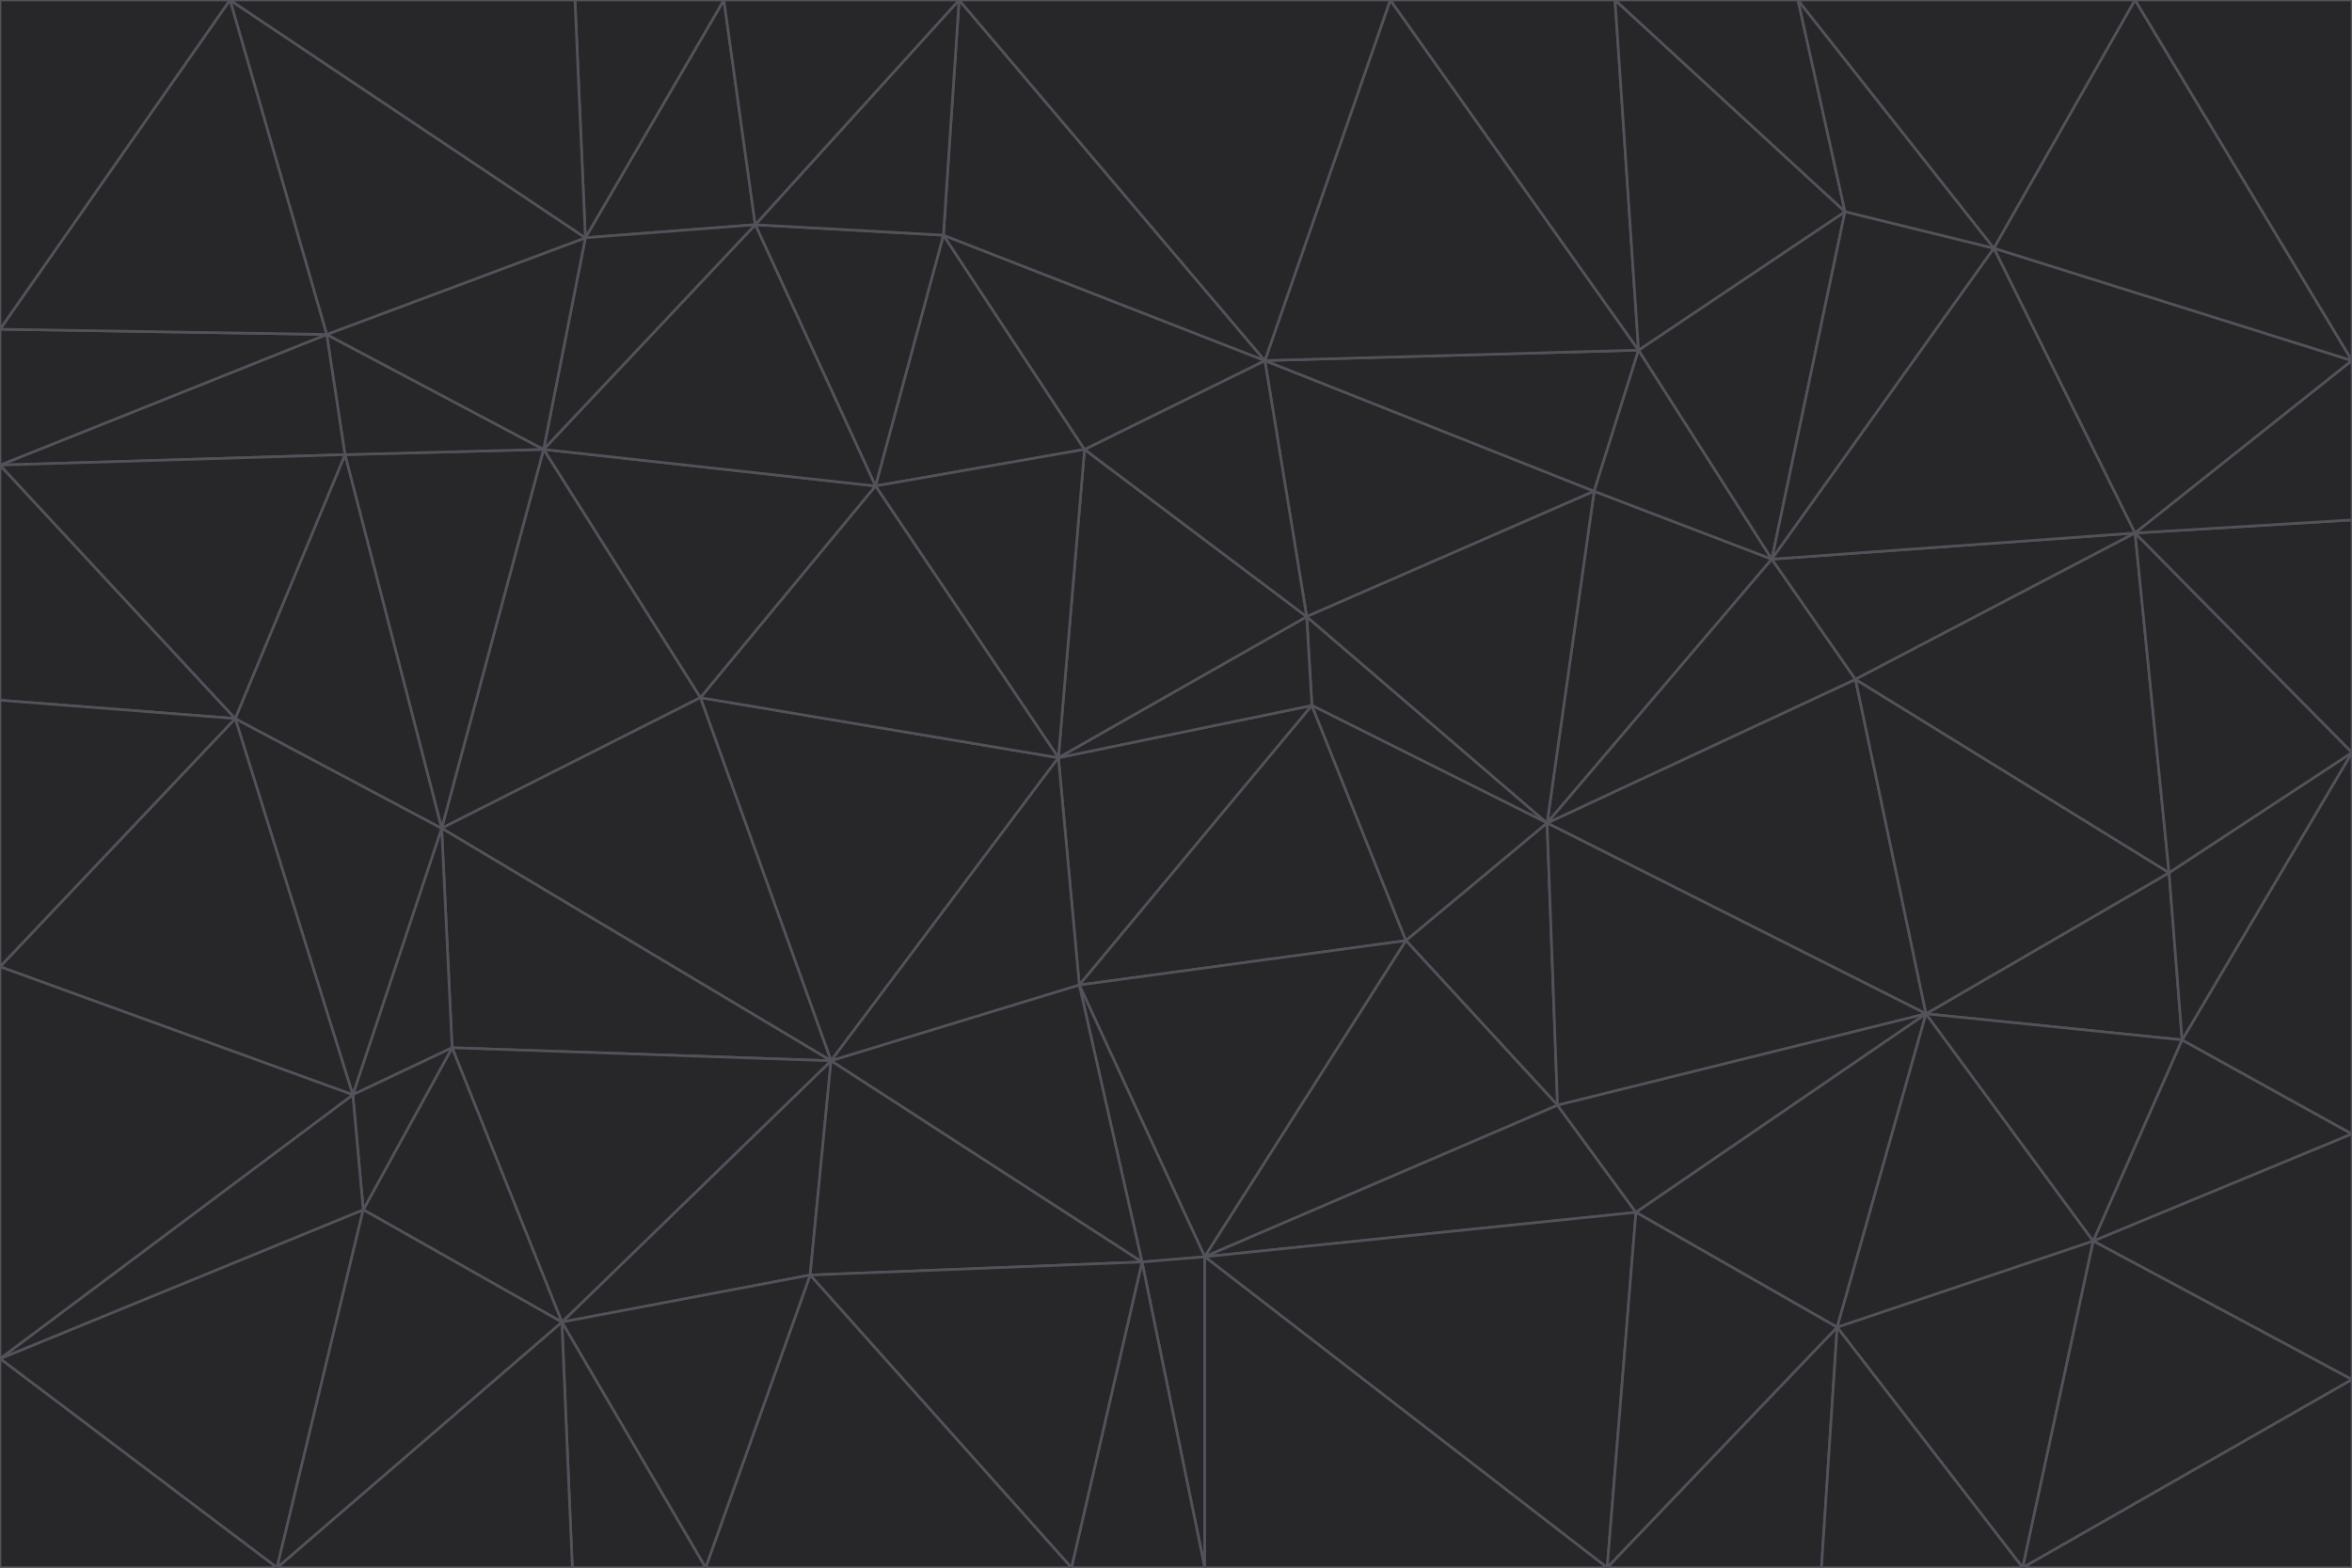 <svg id="visual" viewBox="0 0 900 600" width="900" height="600" xmlns="http://www.w3.org/2000/svg" xmlns:xlink="http://www.w3.org/1999/xlink" version="1.1"><g stroke-width="1" stroke-linejoin="bevel"><path d="M405 290L413 377L502 270Z" fill="#27272a" stroke="#52525b"></path><path d="M413 377L538 360L502 270Z" fill="#27272a" stroke="#52525b"></path><path d="M592 315L500 236L502 270Z" fill="#27272a" stroke="#52525b"></path><path d="M502 270L500 236L405 290Z" fill="#27272a" stroke="#52525b"></path><path d="M538 360L592 315L502 270Z" fill="#27272a" stroke="#52525b"></path><path d="M413 377L461 481L538 360Z" fill="#27272a" stroke="#52525b"></path><path d="M538 360L596 423L592 315Z" fill="#27272a" stroke="#52525b"></path><path d="M413 377L437 483L461 481Z" fill="#27272a" stroke="#52525b"></path><path d="M461 481L596 423L538 360Z" fill="#27272a" stroke="#52525b"></path><path d="M500 236L415 172L405 290Z" fill="#27272a" stroke="#52525b"></path><path d="M268 267L318 406L405 290Z" fill="#27272a" stroke="#52525b"></path><path d="M405 290L318 406L413 377Z" fill="#27272a" stroke="#52525b"></path><path d="M413 377L318 406L437 483Z" fill="#27272a" stroke="#52525b"></path><path d="M610 188L484 138L500 236Z" fill="#27272a" stroke="#52525b"></path><path d="M500 236L484 138L415 172Z" fill="#27272a" stroke="#52525b"></path><path d="M361 90L335 186L415 172Z" fill="#27272a" stroke="#52525b"></path><path d="M415 172L335 186L405 290Z" fill="#27272a" stroke="#52525b"></path><path d="M678 214L610 188L592 315Z" fill="#27272a" stroke="#52525b"></path><path d="M592 315L610 188L500 236Z" fill="#27272a" stroke="#52525b"></path><path d="M335 186L268 267L405 290Z" fill="#27272a" stroke="#52525b"></path><path d="M461 481L626 464L596 423Z" fill="#27272a" stroke="#52525b"></path><path d="M737 388L710 260L592 315Z" fill="#27272a" stroke="#52525b"></path><path d="M215 506L310 488L318 406Z" fill="#27272a" stroke="#52525b"></path><path d="M318 406L310 488L437 483Z" fill="#27272a" stroke="#52525b"></path><path d="M710 260L678 214L592 315Z" fill="#27272a" stroke="#52525b"></path><path d="M610 188L627 134L484 138Z" fill="#27272a" stroke="#52525b"></path><path d="M678 214L627 134L610 188Z" fill="#27272a" stroke="#52525b"></path><path d="M737 388L592 315L596 423Z" fill="#27272a" stroke="#52525b"></path><path d="M678 214L706 81L627 134Z" fill="#27272a" stroke="#52525b"></path><path d="M484 138L361 90L415 172Z" fill="#27272a" stroke="#52525b"></path><path d="M335 186L208 172L268 267Z" fill="#27272a" stroke="#52525b"></path><path d="M367 0L361 90L484 138Z" fill="#27272a" stroke="#52525b"></path><path d="M437 483L461 600L461 481Z" fill="#27272a" stroke="#52525b"></path><path d="M461 481L615 600L626 464Z" fill="#27272a" stroke="#52525b"></path><path d="M410 600L461 600L437 483Z" fill="#27272a" stroke="#52525b"></path><path d="M310 488L410 600L437 483Z" fill="#27272a" stroke="#52525b"></path><path d="M626 464L737 388L596 423Z" fill="#27272a" stroke="#52525b"></path><path d="M703 508L737 388L626 464Z" fill="#27272a" stroke="#52525b"></path><path d="M208 172L169 317L268 267Z" fill="#27272a" stroke="#52525b"></path><path d="M268 267L169 317L318 406Z" fill="#27272a" stroke="#52525b"></path><path d="M361 90L289 86L335 186Z" fill="#27272a" stroke="#52525b"></path><path d="M615 600L703 508L626 464Z" fill="#27272a" stroke="#52525b"></path><path d="M169 317L173 401L318 406Z" fill="#27272a" stroke="#52525b"></path><path d="M310 488L270 600L410 600Z" fill="#27272a" stroke="#52525b"></path><path d="M289 86L208 172L335 186Z" fill="#27272a" stroke="#52525b"></path><path d="M173 401L215 506L318 406Z" fill="#27272a" stroke="#52525b"></path><path d="M461 600L615 600L461 481Z" fill="#27272a" stroke="#52525b"></path><path d="M215 506L270 600L310 488Z" fill="#27272a" stroke="#52525b"></path><path d="M627 134L532 0L484 138Z" fill="#27272a" stroke="#52525b"></path><path d="M361 90L367 0L289 86Z" fill="#27272a" stroke="#52525b"></path><path d="M277 0L224 91L289 86Z" fill="#27272a" stroke="#52525b"></path><path d="M289 86L224 91L208 172Z" fill="#27272a" stroke="#52525b"></path><path d="M208 172L132 174L169 317Z" fill="#27272a" stroke="#52525b"></path><path d="M173 401L139 463L215 506Z" fill="#27272a" stroke="#52525b"></path><path d="M215 506L219 600L270 600Z" fill="#27272a" stroke="#52525b"></path><path d="M169 317L135 419L173 401Z" fill="#27272a" stroke="#52525b"></path><path d="M90 275L135 419L169 317Z" fill="#27272a" stroke="#52525b"></path><path d="M532 0L367 0L484 138Z" fill="#27272a" stroke="#52525b"></path><path d="M763 95L706 81L678 214Z" fill="#27272a" stroke="#52525b"></path><path d="M627 134L618 0L532 0Z" fill="#27272a" stroke="#52525b"></path><path d="M817 204L678 214L710 260Z" fill="#27272a" stroke="#52525b"></path><path d="M135 419L139 463L173 401Z" fill="#27272a" stroke="#52525b"></path><path d="M615 600L697 600L703 508Z" fill="#27272a" stroke="#52525b"></path><path d="M835 398L830 334L737 388Z" fill="#27272a" stroke="#52525b"></path><path d="M706 81L618 0L627 134Z" fill="#27272a" stroke="#52525b"></path><path d="M106 600L219 600L215 506Z" fill="#27272a" stroke="#52525b"></path><path d="M125 128L132 174L208 172Z" fill="#27272a" stroke="#52525b"></path><path d="M801 475L737 388L703 508Z" fill="#27272a" stroke="#52525b"></path><path d="M737 388L830 334L710 260Z" fill="#27272a" stroke="#52525b"></path><path d="M774 600L801 475L703 508Z" fill="#27272a" stroke="#52525b"></path><path d="M830 334L817 204L710 260Z" fill="#27272a" stroke="#52525b"></path><path d="M132 174L90 275L169 317Z" fill="#27272a" stroke="#52525b"></path><path d="M0 520L106 600L139 463Z" fill="#27272a" stroke="#52525b"></path><path d="M367 0L277 0L289 86Z" fill="#27272a" stroke="#52525b"></path><path d="M224 91L125 128L208 172Z" fill="#27272a" stroke="#52525b"></path><path d="M801 475L835 398L737 388Z" fill="#27272a" stroke="#52525b"></path><path d="M817 204L763 95L678 214Z" fill="#27272a" stroke="#52525b"></path><path d="M706 81L688 0L618 0Z" fill="#27272a" stroke="#52525b"></path><path d="M88 0L125 128L224 91Z" fill="#27272a" stroke="#52525b"></path><path d="M0 178L0 268L90 275Z" fill="#27272a" stroke="#52525b"></path><path d="M763 95L688 0L706 81Z" fill="#27272a" stroke="#52525b"></path><path d="M277 0L220 0L224 91Z" fill="#27272a" stroke="#52525b"></path><path d="M697 600L774 600L703 508Z" fill="#27272a" stroke="#52525b"></path><path d="M801 475L900 434L835 398Z" fill="#27272a" stroke="#52525b"></path><path d="M900 434L900 288L835 398Z" fill="#27272a" stroke="#52525b"></path><path d="M835 398L900 288L830 334Z" fill="#27272a" stroke="#52525b"></path><path d="M830 334L900 288L817 204Z" fill="#27272a" stroke="#52525b"></path><path d="M817 204L900 138L763 95Z" fill="#27272a" stroke="#52525b"></path><path d="M0 520L139 463L135 419Z" fill="#27272a" stroke="#52525b"></path><path d="M139 463L106 600L215 506Z" fill="#27272a" stroke="#52525b"></path><path d="M900 528L900 434L801 475Z" fill="#27272a" stroke="#52525b"></path><path d="M900 288L900 199L817 204Z" fill="#27272a" stroke="#52525b"></path><path d="M763 95L817 0L688 0Z" fill="#27272a" stroke="#52525b"></path><path d="M90 275L0 370L135 419Z" fill="#27272a" stroke="#52525b"></path><path d="M0 268L0 370L90 275Z" fill="#27272a" stroke="#52525b"></path><path d="M0 178L132 174L125 128Z" fill="#27272a" stroke="#52525b"></path><path d="M0 178L90 275L132 174Z" fill="#27272a" stroke="#52525b"></path><path d="M900 199L900 138L817 204Z" fill="#27272a" stroke="#52525b"></path><path d="M774 600L900 528L801 475Z" fill="#27272a" stroke="#52525b"></path><path d="M900 138L817 0L763 95Z" fill="#27272a" stroke="#52525b"></path><path d="M0 126L0 178L125 128Z" fill="#27272a" stroke="#52525b"></path><path d="M220 0L88 0L224 91Z" fill="#27272a" stroke="#52525b"></path><path d="M0 370L0 520L135 419Z" fill="#27272a" stroke="#52525b"></path><path d="M88 0L0 126L125 128Z" fill="#27272a" stroke="#52525b"></path><path d="M774 600L900 600L900 528Z" fill="#27272a" stroke="#52525b"></path><path d="M0 520L0 600L106 600Z" fill="#27272a" stroke="#52525b"></path><path d="M900 138L900 0L817 0Z" fill="#27272a" stroke="#52525b"></path><path d="M88 0L0 0L0 126Z" fill="#27272a" stroke="#52525b"></path></g></svg>